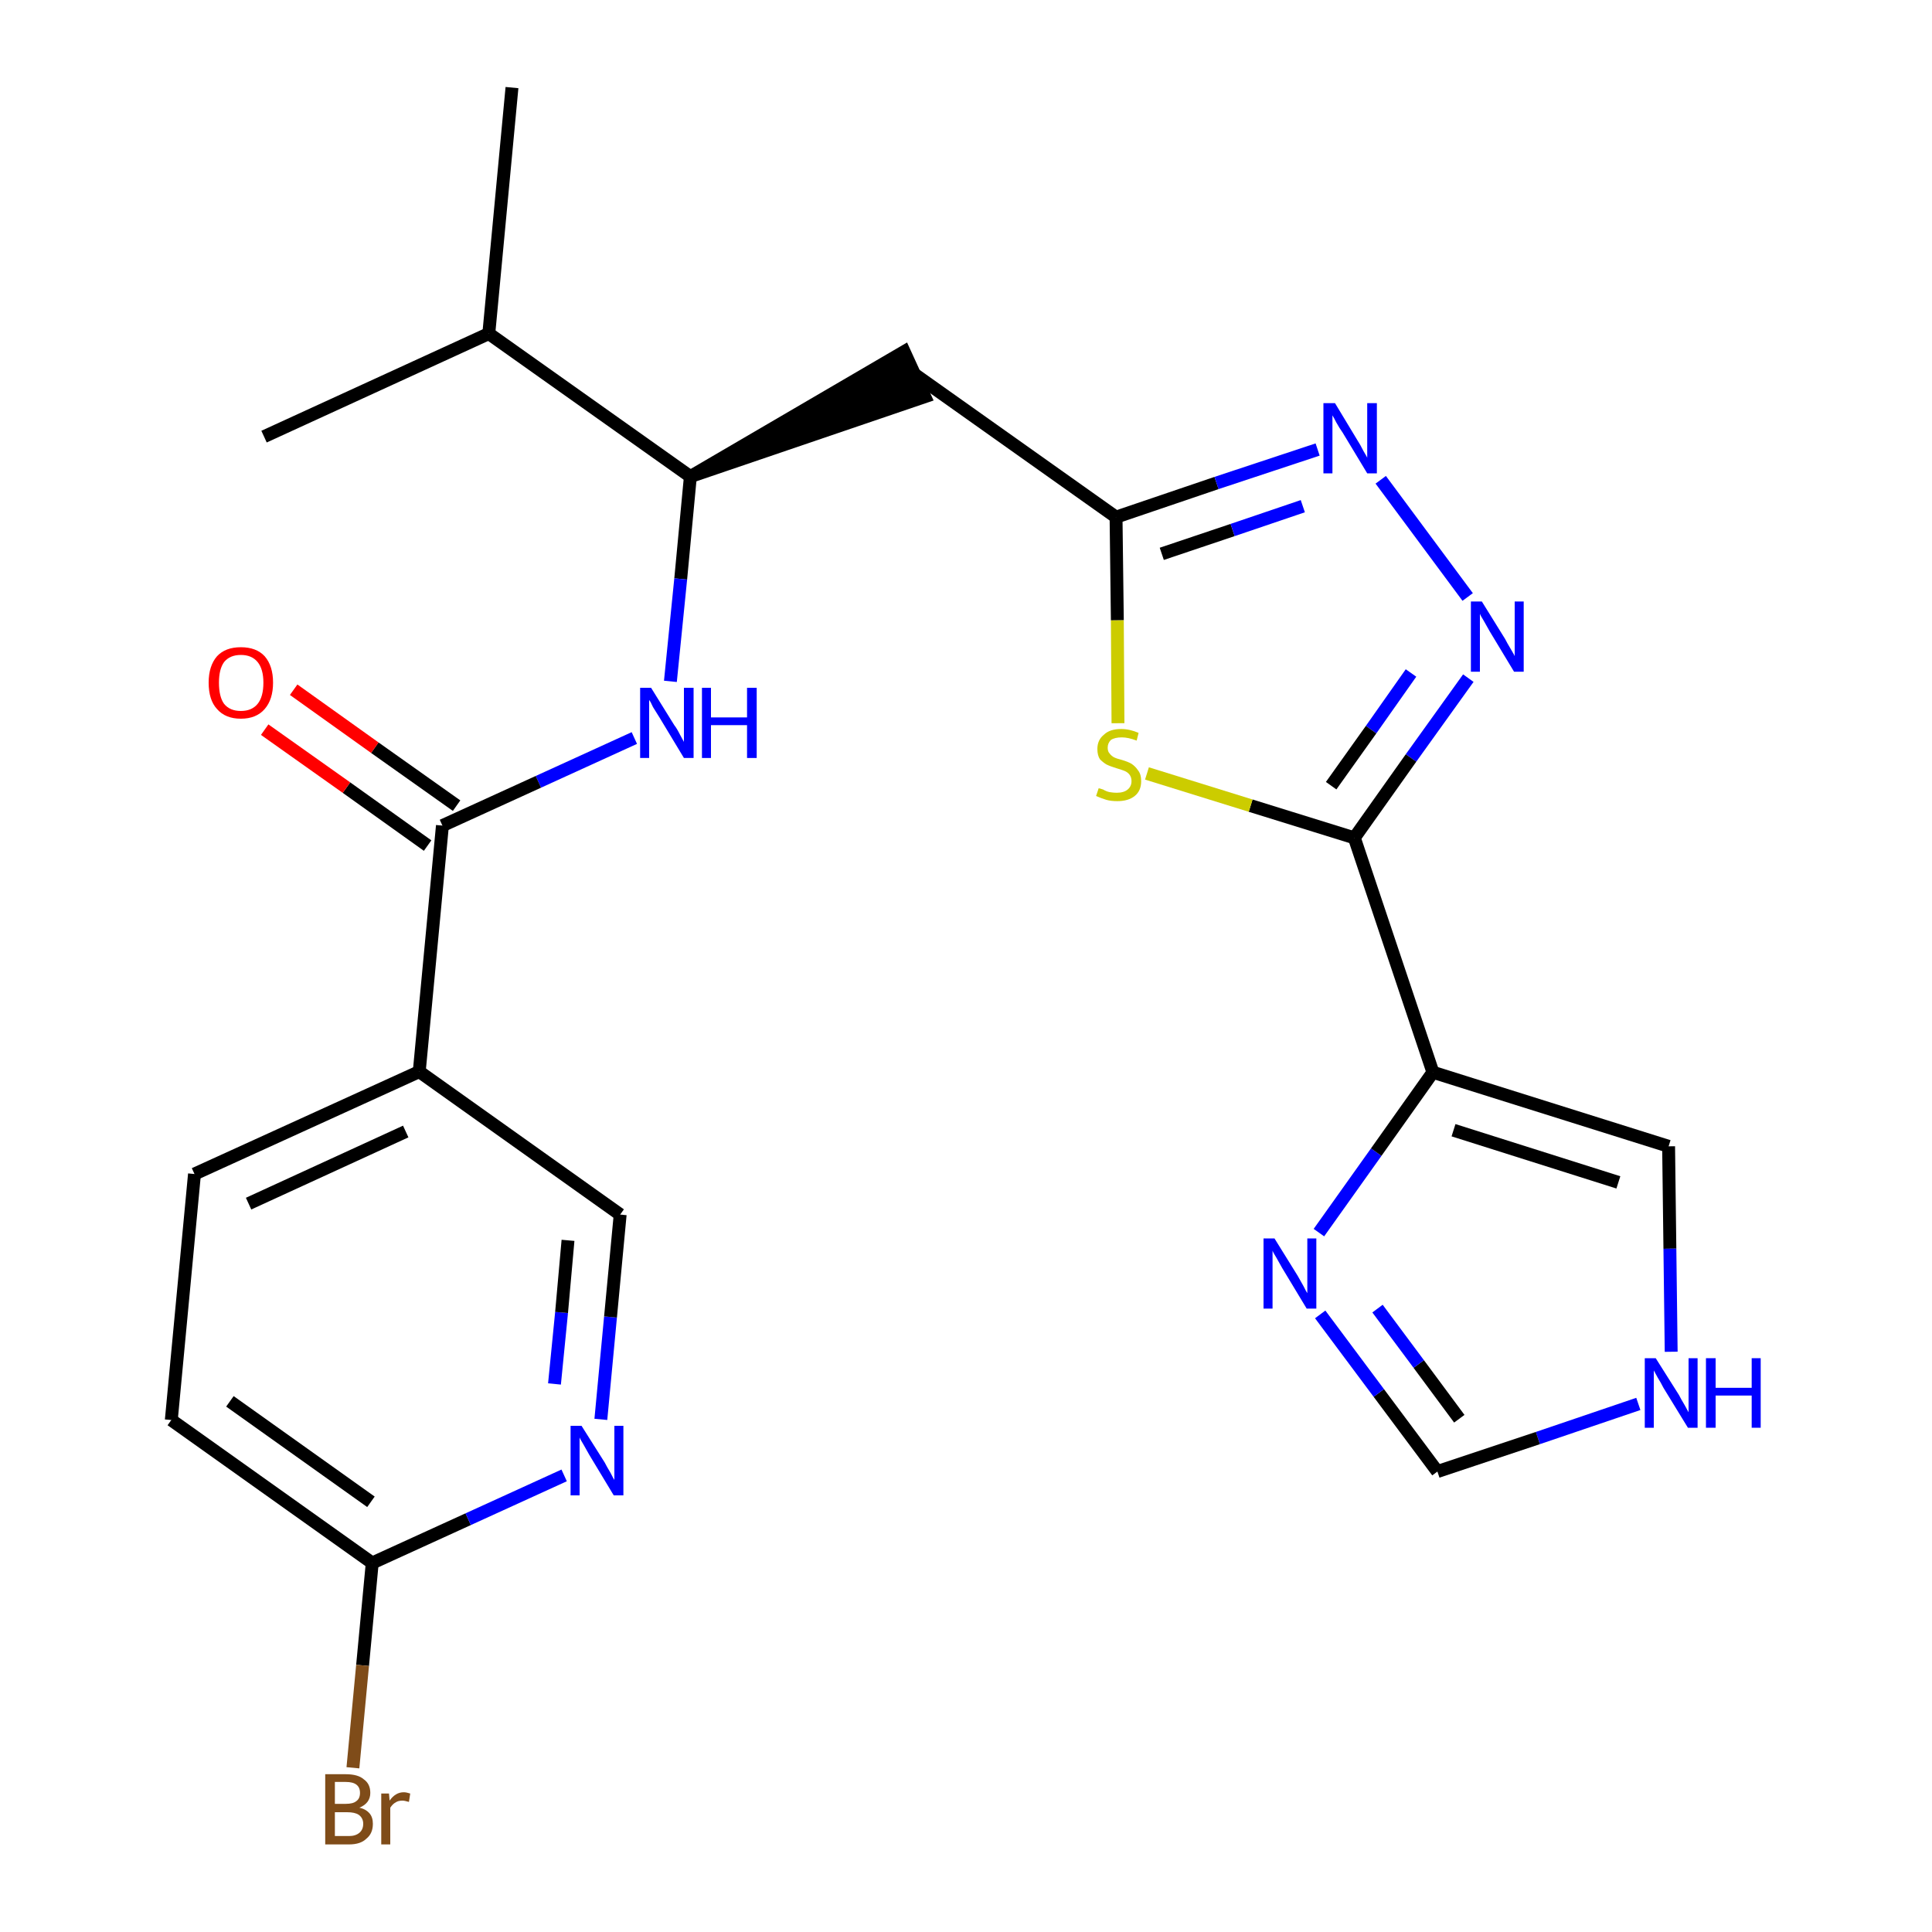 <?xml version='1.0' encoding='iso-8859-1'?>
<svg version='1.1' baseProfile='full'
              xmlns='http://www.w3.org/2000/svg'
                      xmlns:rdkit='http://www.rdkit.org/xml'
                      xmlns:xlink='http://www.w3.org/1999/xlink'
                  xml:space='preserve'
width='300px' height='300px' viewBox='0 0 300 300'>
<!-- END OF HEADER -->
<path class='bond-0 atom-0 atom-1' d='M 79.5,13.6 L 75.9,51.8' style='fill:none;fill-rule:evenodd;stroke:#000000;stroke-width:2.0px;stroke-linecap:butt;stroke-linejoin:miter;stroke-opacity:1' />
<path class='bond-1 atom-1 atom-2' d='M 75.9,51.8 L 41.0,67.8' style='fill:none;fill-rule:evenodd;stroke:#000000;stroke-width:2.0px;stroke-linecap:butt;stroke-linejoin:miter;stroke-opacity:1' />
<path class='bond-2 atom-1 atom-3' d='M 75.9,51.8 L 107.2,74.0' style='fill:none;fill-rule:evenodd;stroke:#000000;stroke-width:2.0px;stroke-linecap:butt;stroke-linejoin:miter;stroke-opacity:1' />
<path class='bond-3 atom-3 atom-4' d='M 107.2,74.0 L 143.6,61.6 L 140.4,54.6 Z' style='fill:#000000;fill-rule:evenodd;fill-opacity:1;stroke:#000000;stroke-width:2.0px;stroke-linecap:butt;stroke-linejoin:miter;stroke-opacity:1;' />
<path class='bond-14 atom-3 atom-15' d='M 107.2,74.0 L 105.7,89.9' style='fill:none;fill-rule:evenodd;stroke:#000000;stroke-width:2.0px;stroke-linecap:butt;stroke-linejoin:miter;stroke-opacity:1' />
<path class='bond-14 atom-3 atom-15' d='M 105.7,89.9 L 104.1,105.8' style='fill:none;fill-rule:evenodd;stroke:#0000FF;stroke-width:2.0px;stroke-linecap:butt;stroke-linejoin:miter;stroke-opacity:1' />
<path class='bond-4 atom-4 atom-5' d='M 142.0,58.1 L 173.3,80.3' style='fill:none;fill-rule:evenodd;stroke:#000000;stroke-width:2.0px;stroke-linecap:butt;stroke-linejoin:miter;stroke-opacity:1' />
<path class='bond-5 atom-5 atom-6' d='M 173.3,80.3 L 188.9,75.0' style='fill:none;fill-rule:evenodd;stroke:#000000;stroke-width:2.0px;stroke-linecap:butt;stroke-linejoin:miter;stroke-opacity:1' />
<path class='bond-5 atom-5 atom-6' d='M 188.9,75.0 L 204.6,69.8' style='fill:none;fill-rule:evenodd;stroke:#0000FF;stroke-width:2.0px;stroke-linecap:butt;stroke-linejoin:miter;stroke-opacity:1' />
<path class='bond-5 atom-5 atom-6' d='M 180.4,86.0 L 191.4,82.3' style='fill:none;fill-rule:evenodd;stroke:#000000;stroke-width:2.0px;stroke-linecap:butt;stroke-linejoin:miter;stroke-opacity:1' />
<path class='bond-5 atom-5 atom-6' d='M 191.4,82.3 L 202.3,78.6' style='fill:none;fill-rule:evenodd;stroke:#0000FF;stroke-width:2.0px;stroke-linecap:butt;stroke-linejoin:miter;stroke-opacity:1' />
<path class='bond-24 atom-14 atom-5' d='M 173.6,112.3 L 173.5,96.3' style='fill:none;fill-rule:evenodd;stroke:#CCCC00;stroke-width:2.0px;stroke-linecap:butt;stroke-linejoin:miter;stroke-opacity:1' />
<path class='bond-24 atom-14 atom-5' d='M 173.5,96.3 L 173.3,80.3' style='fill:none;fill-rule:evenodd;stroke:#000000;stroke-width:2.0px;stroke-linecap:butt;stroke-linejoin:miter;stroke-opacity:1' />
<path class='bond-6 atom-6 atom-7' d='M 214.4,74.5 L 227.9,92.7' style='fill:none;fill-rule:evenodd;stroke:#0000FF;stroke-width:2.0px;stroke-linecap:butt;stroke-linejoin:miter;stroke-opacity:1' />
<path class='bond-7 atom-7 atom-8' d='M 228.0,105.3 L 219.1,117.7' style='fill:none;fill-rule:evenodd;stroke:#0000FF;stroke-width:2.0px;stroke-linecap:butt;stroke-linejoin:miter;stroke-opacity:1' />
<path class='bond-7 atom-7 atom-8' d='M 219.1,117.7 L 210.3,130.1' style='fill:none;fill-rule:evenodd;stroke:#000000;stroke-width:2.0px;stroke-linecap:butt;stroke-linejoin:miter;stroke-opacity:1' />
<path class='bond-7 atom-7 atom-8' d='M 219.1,104.5 L 212.9,113.3' style='fill:none;fill-rule:evenodd;stroke:#0000FF;stroke-width:2.0px;stroke-linecap:butt;stroke-linejoin:miter;stroke-opacity:1' />
<path class='bond-7 atom-7 atom-8' d='M 212.9,113.3 L 206.7,122.0' style='fill:none;fill-rule:evenodd;stroke:#000000;stroke-width:2.0px;stroke-linecap:butt;stroke-linejoin:miter;stroke-opacity:1' />
<path class='bond-8 atom-8 atom-9' d='M 210.3,130.1 L 222.5,166.5' style='fill:none;fill-rule:evenodd;stroke:#000000;stroke-width:2.0px;stroke-linecap:butt;stroke-linejoin:miter;stroke-opacity:1' />
<path class='bond-13 atom-8 atom-14' d='M 210.3,130.1 L 194.2,125.1' style='fill:none;fill-rule:evenodd;stroke:#000000;stroke-width:2.0px;stroke-linecap:butt;stroke-linejoin:miter;stroke-opacity:1' />
<path class='bond-13 atom-8 atom-14' d='M 194.2,125.1 L 178.1,120.1' style='fill:none;fill-rule:evenodd;stroke:#CCCC00;stroke-width:2.0px;stroke-linecap:butt;stroke-linejoin:miter;stroke-opacity:1' />
<path class='bond-9 atom-9 atom-10' d='M 222.5,166.5 L 259.1,178.0' style='fill:none;fill-rule:evenodd;stroke:#000000;stroke-width:2.0px;stroke-linecap:butt;stroke-linejoin:miter;stroke-opacity:1' />
<path class='bond-9 atom-9 atom-10' d='M 225.7,175.5 L 251.3,183.6' style='fill:none;fill-rule:evenodd;stroke:#000000;stroke-width:2.0px;stroke-linecap:butt;stroke-linejoin:miter;stroke-opacity:1' />
<path class='bond-26 atom-13 atom-9' d='M 204.8,191.4 L 213.7,178.9' style='fill:none;fill-rule:evenodd;stroke:#0000FF;stroke-width:2.0px;stroke-linecap:butt;stroke-linejoin:miter;stroke-opacity:1' />
<path class='bond-26 atom-13 atom-9' d='M 213.7,178.9 L 222.5,166.5' style='fill:none;fill-rule:evenodd;stroke:#000000;stroke-width:2.0px;stroke-linecap:butt;stroke-linejoin:miter;stroke-opacity:1' />
<path class='bond-10 atom-10 atom-11' d='M 259.1,178.0 L 259.3,193.9' style='fill:none;fill-rule:evenodd;stroke:#000000;stroke-width:2.0px;stroke-linecap:butt;stroke-linejoin:miter;stroke-opacity:1' />
<path class='bond-10 atom-10 atom-11' d='M 259.3,193.9 L 259.5,209.9' style='fill:none;fill-rule:evenodd;stroke:#0000FF;stroke-width:2.0px;stroke-linecap:butt;stroke-linejoin:miter;stroke-opacity:1' />
<path class='bond-11 atom-11 atom-12' d='M 254.4,218.0 L 238.8,223.3' style='fill:none;fill-rule:evenodd;stroke:#0000FF;stroke-width:2.0px;stroke-linecap:butt;stroke-linejoin:miter;stroke-opacity:1' />
<path class='bond-11 atom-11 atom-12' d='M 238.8,223.3 L 223.2,228.5' style='fill:none;fill-rule:evenodd;stroke:#000000;stroke-width:2.0px;stroke-linecap:butt;stroke-linejoin:miter;stroke-opacity:1' />
<path class='bond-12 atom-12 atom-13' d='M 223.2,228.5 L 214.1,216.3' style='fill:none;fill-rule:evenodd;stroke:#000000;stroke-width:2.0px;stroke-linecap:butt;stroke-linejoin:miter;stroke-opacity:1' />
<path class='bond-12 atom-12 atom-13' d='M 214.1,216.3 L 205.0,204.1' style='fill:none;fill-rule:evenodd;stroke:#0000FF;stroke-width:2.0px;stroke-linecap:butt;stroke-linejoin:miter;stroke-opacity:1' />
<path class='bond-12 atom-12 atom-13' d='M 226.6,220.3 L 220.3,211.8' style='fill:none;fill-rule:evenodd;stroke:#000000;stroke-width:2.0px;stroke-linecap:butt;stroke-linejoin:miter;stroke-opacity:1' />
<path class='bond-12 atom-12 atom-13' d='M 220.3,211.8 L 213.9,203.2' style='fill:none;fill-rule:evenodd;stroke:#0000FF;stroke-width:2.0px;stroke-linecap:butt;stroke-linejoin:miter;stroke-opacity:1' />
<path class='bond-15 atom-15 atom-16' d='M 98.5,114.6 L 83.6,121.4' style='fill:none;fill-rule:evenodd;stroke:#0000FF;stroke-width:2.0px;stroke-linecap:butt;stroke-linejoin:miter;stroke-opacity:1' />
<path class='bond-15 atom-15 atom-16' d='M 83.6,121.4 L 68.7,128.2' style='fill:none;fill-rule:evenodd;stroke:#000000;stroke-width:2.0px;stroke-linecap:butt;stroke-linejoin:miter;stroke-opacity:1' />
<path class='bond-16 atom-16 atom-17' d='M 70.9,125.1 L 58.2,116.1' style='fill:none;fill-rule:evenodd;stroke:#000000;stroke-width:2.0px;stroke-linecap:butt;stroke-linejoin:miter;stroke-opacity:1' />
<path class='bond-16 atom-16 atom-17' d='M 58.2,116.1 L 45.6,107.1' style='fill:none;fill-rule:evenodd;stroke:#FF0000;stroke-width:2.0px;stroke-linecap:butt;stroke-linejoin:miter;stroke-opacity:1' />
<path class='bond-16 atom-16 atom-17' d='M 66.4,131.3 L 53.8,122.3' style='fill:none;fill-rule:evenodd;stroke:#000000;stroke-width:2.0px;stroke-linecap:butt;stroke-linejoin:miter;stroke-opacity:1' />
<path class='bond-16 atom-16 atom-17' d='M 53.8,122.3 L 41.1,113.3' style='fill:none;fill-rule:evenodd;stroke:#FF0000;stroke-width:2.0px;stroke-linecap:butt;stroke-linejoin:miter;stroke-opacity:1' />
<path class='bond-17 atom-16 atom-18' d='M 68.7,128.2 L 65.1,166.4' style='fill:none;fill-rule:evenodd;stroke:#000000;stroke-width:2.0px;stroke-linecap:butt;stroke-linejoin:miter;stroke-opacity:1' />
<path class='bond-18 atom-18 atom-19' d='M 65.1,166.4 L 30.2,182.3' style='fill:none;fill-rule:evenodd;stroke:#000000;stroke-width:2.0px;stroke-linecap:butt;stroke-linejoin:miter;stroke-opacity:1' />
<path class='bond-18 atom-18 atom-19' d='M 63.0,175.7 L 38.6,186.9' style='fill:none;fill-rule:evenodd;stroke:#000000;stroke-width:2.0px;stroke-linecap:butt;stroke-linejoin:miter;stroke-opacity:1' />
<path class='bond-25 atom-24 atom-18' d='M 96.3,188.6 L 65.1,166.4' style='fill:none;fill-rule:evenodd;stroke:#000000;stroke-width:2.0px;stroke-linecap:butt;stroke-linejoin:miter;stroke-opacity:1' />
<path class='bond-19 atom-19 atom-20' d='M 30.2,182.3 L 26.6,220.5' style='fill:none;fill-rule:evenodd;stroke:#000000;stroke-width:2.0px;stroke-linecap:butt;stroke-linejoin:miter;stroke-opacity:1' />
<path class='bond-20 atom-20 atom-21' d='M 26.6,220.5 L 57.8,242.7' style='fill:none;fill-rule:evenodd;stroke:#000000;stroke-width:2.0px;stroke-linecap:butt;stroke-linejoin:miter;stroke-opacity:1' />
<path class='bond-20 atom-20 atom-21' d='M 35.7,217.6 L 57.6,233.2' style='fill:none;fill-rule:evenodd;stroke:#000000;stroke-width:2.0px;stroke-linecap:butt;stroke-linejoin:miter;stroke-opacity:1' />
<path class='bond-21 atom-21 atom-22' d='M 57.8,242.7 L 56.3,258.6' style='fill:none;fill-rule:evenodd;stroke:#000000;stroke-width:2.0px;stroke-linecap:butt;stroke-linejoin:miter;stroke-opacity:1' />
<path class='bond-21 atom-21 atom-22' d='M 56.3,258.6 L 54.8,274.5' style='fill:none;fill-rule:evenodd;stroke:#7F4C19;stroke-width:2.0px;stroke-linecap:butt;stroke-linejoin:miter;stroke-opacity:1' />
<path class='bond-22 atom-21 atom-23' d='M 57.8,242.7 L 72.7,235.9' style='fill:none;fill-rule:evenodd;stroke:#000000;stroke-width:2.0px;stroke-linecap:butt;stroke-linejoin:miter;stroke-opacity:1' />
<path class='bond-22 atom-21 atom-23' d='M 72.7,235.9 L 87.6,229.1' style='fill:none;fill-rule:evenodd;stroke:#0000FF;stroke-width:2.0px;stroke-linecap:butt;stroke-linejoin:miter;stroke-opacity:1' />
<path class='bond-23 atom-23 atom-24' d='M 93.3,220.4 L 94.8,204.5' style='fill:none;fill-rule:evenodd;stroke:#0000FF;stroke-width:2.0px;stroke-linecap:butt;stroke-linejoin:miter;stroke-opacity:1' />
<path class='bond-23 atom-23 atom-24' d='M 94.8,204.5 L 96.3,188.6' style='fill:none;fill-rule:evenodd;stroke:#000000;stroke-width:2.0px;stroke-linecap:butt;stroke-linejoin:miter;stroke-opacity:1' />
<path class='bond-23 atom-23 atom-24' d='M 86.1,214.9 L 87.2,203.8' style='fill:none;fill-rule:evenodd;stroke:#0000FF;stroke-width:2.0px;stroke-linecap:butt;stroke-linejoin:miter;stroke-opacity:1' />
<path class='bond-23 atom-23 atom-24' d='M 87.2,203.8 L 88.2,192.6' style='fill:none;fill-rule:evenodd;stroke:#000000;stroke-width:2.0px;stroke-linecap:butt;stroke-linejoin:miter;stroke-opacity:1' />
<path  class='atom-6' d='M 207.3 62.6
L 210.8 68.4
Q 211.2 69.0, 211.7 70.0
Q 212.3 71.0, 212.3 71.1
L 212.3 62.6
L 213.8 62.6
L 213.8 73.5
L 212.3 73.5
L 208.5 67.2
Q 208.0 66.5, 207.5 65.6
Q 207.1 64.8, 206.9 64.5
L 206.9 73.5
L 205.5 73.5
L 205.5 62.6
L 207.3 62.6
' fill='#0000FF'/>
<path  class='atom-7' d='M 230.1 93.4
L 233.7 99.2
Q 234.0 99.8, 234.6 100.8
Q 235.2 101.8, 235.2 101.9
L 235.2 93.4
L 236.6 93.4
L 236.6 104.3
L 235.1 104.3
L 231.3 98.0
Q 230.9 97.3, 230.4 96.4
Q 229.9 95.6, 229.8 95.3
L 229.8 104.3
L 228.4 104.3
L 228.4 93.4
L 230.1 93.4
' fill='#0000FF'/>
<path  class='atom-11' d='M 257.1 210.9
L 260.7 216.6
Q 261.0 217.2, 261.6 218.2
Q 262.2 219.3, 262.2 219.3
L 262.2 210.9
L 263.6 210.9
L 263.6 221.7
L 262.1 221.7
L 258.3 215.5
Q 257.9 214.7, 257.4 213.9
Q 256.9 213.0, 256.8 212.8
L 256.8 221.7
L 255.4 221.7
L 255.4 210.9
L 257.1 210.9
' fill='#0000FF'/>
<path  class='atom-11' d='M 264.9 210.9
L 266.4 210.9
L 266.4 215.5
L 272.0 215.5
L 272.0 210.9
L 273.4 210.9
L 273.4 221.7
L 272.0 221.7
L 272.0 216.7
L 266.4 216.7
L 266.4 221.7
L 264.9 221.7
L 264.9 210.9
' fill='#0000FF'/>
<path  class='atom-13' d='M 197.9 192.3
L 201.5 198.1
Q 201.8 198.6, 202.4 199.7
Q 202.9 200.7, 203.0 200.8
L 203.0 192.3
L 204.4 192.3
L 204.4 203.2
L 202.9 203.2
L 199.1 196.9
Q 198.7 196.2, 198.2 195.3
Q 197.7 194.5, 197.6 194.2
L 197.6 203.2
L 196.2 203.2
L 196.2 192.3
L 197.9 192.3
' fill='#0000FF'/>
<path  class='atom-14' d='M 170.6 122.4
Q 170.7 122.4, 171.3 122.6
Q 171.8 122.9, 172.3 123.0
Q 172.9 123.1, 173.4 123.1
Q 174.5 123.1, 175.1 122.6
Q 175.7 122.1, 175.7 121.3
Q 175.7 120.7, 175.4 120.3
Q 175.1 119.9, 174.6 119.7
Q 174.1 119.5, 173.4 119.3
Q 172.4 119.0, 171.8 118.7
Q 171.3 118.4, 170.8 117.9
Q 170.4 117.3, 170.4 116.3
Q 170.4 114.9, 171.4 114.1
Q 172.3 113.2, 174.1 113.2
Q 175.4 113.2, 176.8 113.8
L 176.5 115.0
Q 175.2 114.5, 174.2 114.5
Q 173.1 114.5, 172.5 114.9
Q 172.0 115.4, 172.0 116.1
Q 172.0 116.7, 172.3 117.0
Q 172.6 117.4, 173.0 117.6
Q 173.4 117.8, 174.2 118.0
Q 175.2 118.3, 175.7 118.6
Q 176.3 119.0, 176.7 119.6
Q 177.2 120.2, 177.2 121.3
Q 177.2 122.8, 176.2 123.6
Q 175.2 124.4, 173.5 124.4
Q 172.5 124.4, 171.8 124.2
Q 171.1 124.0, 170.2 123.6
L 170.6 122.4
' fill='#CCCC00'/>
<path  class='atom-15' d='M 101.1 106.8
L 104.7 112.6
Q 105.1 113.1, 105.6 114.1
Q 106.2 115.2, 106.2 115.2
L 106.2 106.8
L 107.7 106.8
L 107.7 117.7
L 106.2 117.7
L 102.4 111.4
Q 101.9 110.6, 101.4 109.8
Q 101.0 108.9, 100.8 108.7
L 100.8 117.7
L 99.4 117.7
L 99.4 106.8
L 101.1 106.8
' fill='#0000FF'/>
<path  class='atom-15' d='M 109.0 106.8
L 110.4 106.8
L 110.4 111.4
L 116.0 111.4
L 116.0 106.8
L 117.5 106.8
L 117.5 117.7
L 116.0 117.7
L 116.0 112.6
L 110.4 112.6
L 110.4 117.7
L 109.0 117.7
L 109.0 106.8
' fill='#0000FF'/>
<path  class='atom-17' d='M 32.4 106.0
Q 32.4 103.4, 33.7 101.9
Q 35.0 100.5, 37.4 100.5
Q 39.8 100.5, 41.1 101.9
Q 42.4 103.4, 42.4 106.0
Q 42.4 108.6, 41.1 110.1
Q 39.8 111.6, 37.4 111.6
Q 35.0 111.6, 33.7 110.1
Q 32.4 108.7, 32.4 106.0
M 37.4 110.4
Q 39.1 110.4, 40.0 109.3
Q 40.9 108.2, 40.9 106.0
Q 40.9 103.9, 40.0 102.8
Q 39.1 101.7, 37.4 101.7
Q 35.7 101.7, 34.8 102.8
Q 34.0 103.9, 34.0 106.0
Q 34.0 108.2, 34.8 109.3
Q 35.7 110.4, 37.4 110.4
' fill='#FF0000'/>
<path  class='atom-22' d='M 55.8 280.7
Q 56.8 280.9, 57.4 281.6
Q 57.9 282.2, 57.9 283.2
Q 57.9 284.7, 56.9 285.5
Q 56.0 286.4, 54.2 286.4
L 50.5 286.4
L 50.5 275.5
L 53.7 275.5
Q 55.6 275.5, 56.5 276.3
Q 57.5 277.0, 57.5 278.4
Q 57.5 280.0, 55.8 280.7
M 52.0 276.7
L 52.0 280.1
L 53.7 280.1
Q 54.8 280.1, 55.3 279.7
Q 55.9 279.3, 55.9 278.4
Q 55.9 276.7, 53.7 276.7
L 52.0 276.7
M 54.2 285.1
Q 55.2 285.1, 55.8 284.6
Q 56.4 284.1, 56.4 283.2
Q 56.4 282.3, 55.7 281.8
Q 55.1 281.4, 53.9 281.4
L 52.0 281.4
L 52.0 285.1
L 54.2 285.1
' fill='#7F4C19'/>
<path  class='atom-22' d='M 60.4 278.5
L 60.5 279.6
Q 61.4 278.3, 62.7 278.3
Q 63.1 278.3, 63.7 278.5
L 63.5 279.8
Q 62.8 279.6, 62.5 279.6
Q 61.8 279.6, 61.4 279.9
Q 61.0 280.1, 60.6 280.7
L 60.6 286.4
L 59.2 286.4
L 59.2 278.5
L 60.4 278.5
' fill='#7F4C19'/>
<path  class='atom-23' d='M 90.3 221.4
L 93.9 227.1
Q 94.2 227.7, 94.8 228.7
Q 95.3 229.7, 95.4 229.8
L 95.4 221.4
L 96.8 221.4
L 96.8 232.2
L 95.3 232.2
L 91.5 225.9
Q 91.1 225.2, 90.6 224.3
Q 90.1 223.5, 90.0 223.2
L 90.0 232.2
L 88.6 232.2
L 88.6 221.4
L 90.3 221.4
' fill='#0000FF'/>
</svg>
